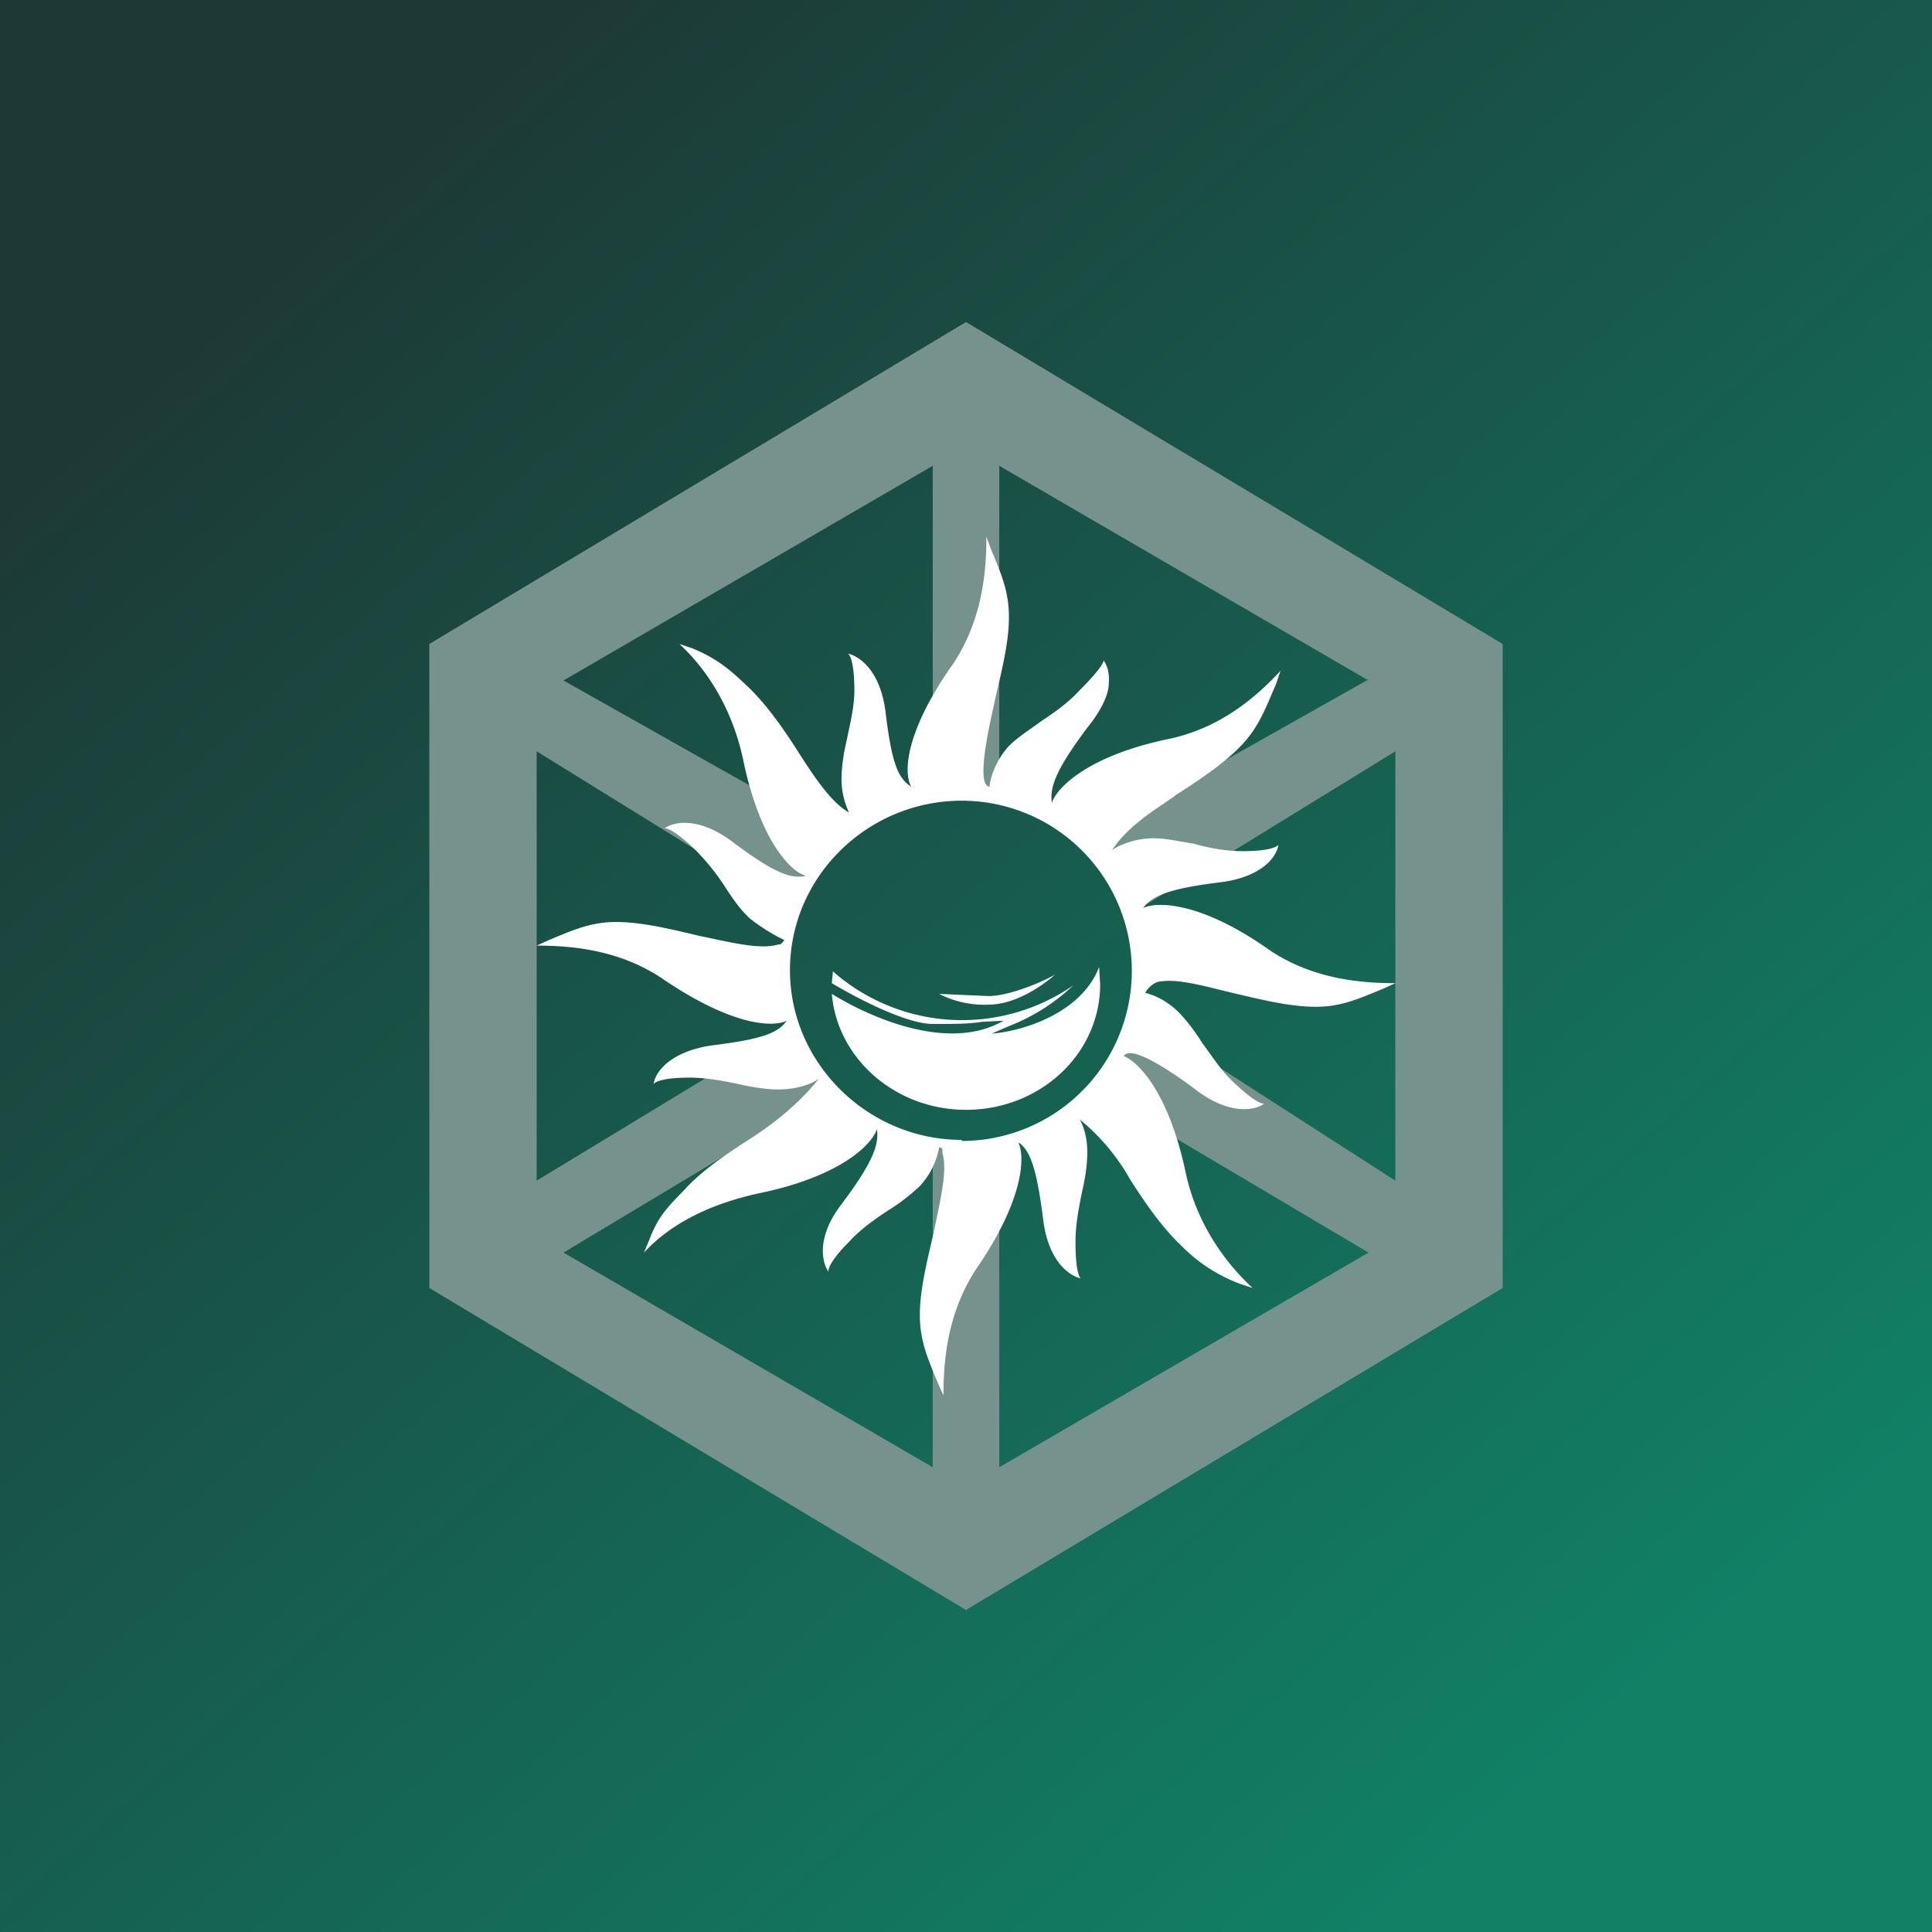 <!-- by TradingView --><svg width="18" height="18" viewBox="0 0 18 18" xmlns="http://www.w3.org/2000/svg"><rect x="0" y="0" width="18" height="18" fill="#808080" stroke="none"/><path fill="url(#ackug4uay)" d="M0 0h18v18H0z"/><path d="M9.21 9.36a.92.92 0 0 1-.46-.1l.46.02c.19 0 .5-.13.62-.2-.1.09-.36.28-.62.28Z" fill="#fff"/><path fill-rule="evenodd" d="M14 6 9 3 4 6v6l5 3 5-3V6Zm-1.25.34-3.44-2v3.1c-.17-.06-.43-.15-.62-.1v-3l-3.44 2 2.66 1.5c-.23.2-.39.36-.47.67L5 7v4l2.39-1.45c.06.32.14.4.36.62l-2.5 1.5 3.44 2v-3c.12.03.12 0 .25 0 .18 0 .21.06.37 0v3l3.44-2-2.53-1.5c.2-.23.3-.42.34-.74L13 11v-4l-2.44 1.5c-.07-.31-.25-.46-.47-.67l2.66-1.5Z" fill="#76928C"/><path d="M10 9.18a1.82 1.82 0 0 1-2.24-.13l-.01.11c.25.15.7.38.94.38.2 0 .34 0 .46-.02l.2-.01c-.52.3-1.26-.04-1.6-.25.05.6.59 1.08 1.25 1.08.69 0 1.25-.52 1.25-1.17l-.01-.16c-.17.44-.73.6-1 .62l.16-.07a1.83 1.83 0 0 0 .6-.38Z" fill="#fff"/><path d="M8.49 7.33c-.07-.12-.07-.5.4-1.16.25-.39.3-.8.3-1.17l.04.11c.1.24.17.4.17.64s-.07.51-.13.77c-.01.07-.2.8-.05.81 0-.06.05-.24.18-.38.08-.08.19-.15.3-.23.12-.08.25-.17.36-.29.17-.17.23-.26.22-.28.03.04.06.11.05.22 0 .1-.07.25-.2.41-.3.4-.35.56-.33.7.04-.13.32-.44 1.11-.6.45-.1.78-.37 1.02-.63l-.04.12c-.1.23-.16.4-.32.57-.16.17-.4.33-.62.47l-.01.01c-.22.15-.43.28-.58.5.06-.04.2-.11.39-.11.11 0 .24.03.37.05.14.04.3.07.46.07.24 0 .32-.04.33-.06-.01.1-.14.3-.54.35-.49.06-.64.13-.72.24.12-.06.53-.07 1.19.4.38.25.8.3 1.16.3l-.11.05c-.24.1-.4.17-.63.17-.25 0-.52-.07-.78-.13-.29-.07-.53-.14-.7-.1a.23.23 0 0 0-.11.1c.08.02.2.07.31.18.08.08.16.19.23.3.09.12.17.25.29.36.18.17.26.2.28.19-.07.06-.31.12-.63-.12-.04-.03-.6-.46-.68-.32.13.05.42.33.58 1.1.1.45.35.81.62 1.06l-.12-.04a1.5 1.5 0 0 1-.54-.35c-.18-.17-.34-.4-.48-.62a1.97 1.97 0 0 0-.47-.56c.04.07.07.18.07.3 0 .13-.02.25-.05.38-.03.15-.06.3-.06.46 0 .24.03.33.05.34-.1-.02-.3-.15-.35-.54-.06-.48-.12-.64-.22-.72h-.01c.06.13.05.53-.4 1.18-.25.39-.3.8-.3 1.17l-.05-.11c-.1-.24-.17-.4-.17-.64s.07-.51.13-.77c.06-.3.13-.57.08-.74v-.02c0-.01 0-.03-.03-.03a.72.72 0 0 1-.18.36 1.8 1.8 0 0 1-.3.23c-.12.08-.25.17-.36.29-.17.17-.2.26-.19.28-.06-.08-.12-.32.12-.63.3-.4.35-.56.33-.7-.04.13-.32.44-1.11.6-.45.1-.81.28-1.06.55l.05-.12c.09-.24.19-.32.35-.49.16-.17.4-.33.62-.47.24-.16.43-.32.61-.54-.07.05-.2.1-.38.1-.11 0-.24-.02-.37-.05-.14-.03-.3-.06-.46-.06-.24 0-.32.04-.33.06.01-.1.14-.3.54-.36.49-.06.62-.12.7-.23-.12.06-.5.06-1.17-.4-.38-.25-.8-.3-1.16-.3l.11-.05c.24-.1.4-.17.63-.17.25 0 .52.07.78.13.29.06.56.13.73.08.04 0 .04-.03.06-.04a1.77 1.77 0 0 1-.32-.2c-.08-.07-.16-.18-.23-.29a2.14 2.14 0 0 0-.29-.36c-.18-.17-.26-.2-.28-.19.07-.06.31-.12.63.12.4.3.55.35.69.32-.13-.03-.43-.31-.59-1.1-.1-.45-.32-.81-.59-1.06l.12.04c.24.1.35.2.51.35.18.17.34.4.48.62.16.25.31.47.47.56a.74.74 0 0 1-.07-.3c0-.13.02-.25.05-.38.03-.15.07-.3.07-.46 0-.25-.04-.33-.06-.34.1.02.3.15.35.54.06.5.12.62.24.7Zm.47 3.3a1.58 1.58 0 0 0 0-3.17c-.87 0-1.6.7-1.6 1.58 0 .87.73 1.58 1.6 1.58Z" fill="#fff"/><defs><linearGradient id="ackug4uay" x1="2.81" y1="1.91" x2="15.13" y2="15.9" gradientUnits="userSpaceOnUse"><stop stop-color="#1D3835"/><stop offset="1" stop-color="#118065"/></linearGradient></defs></svg>